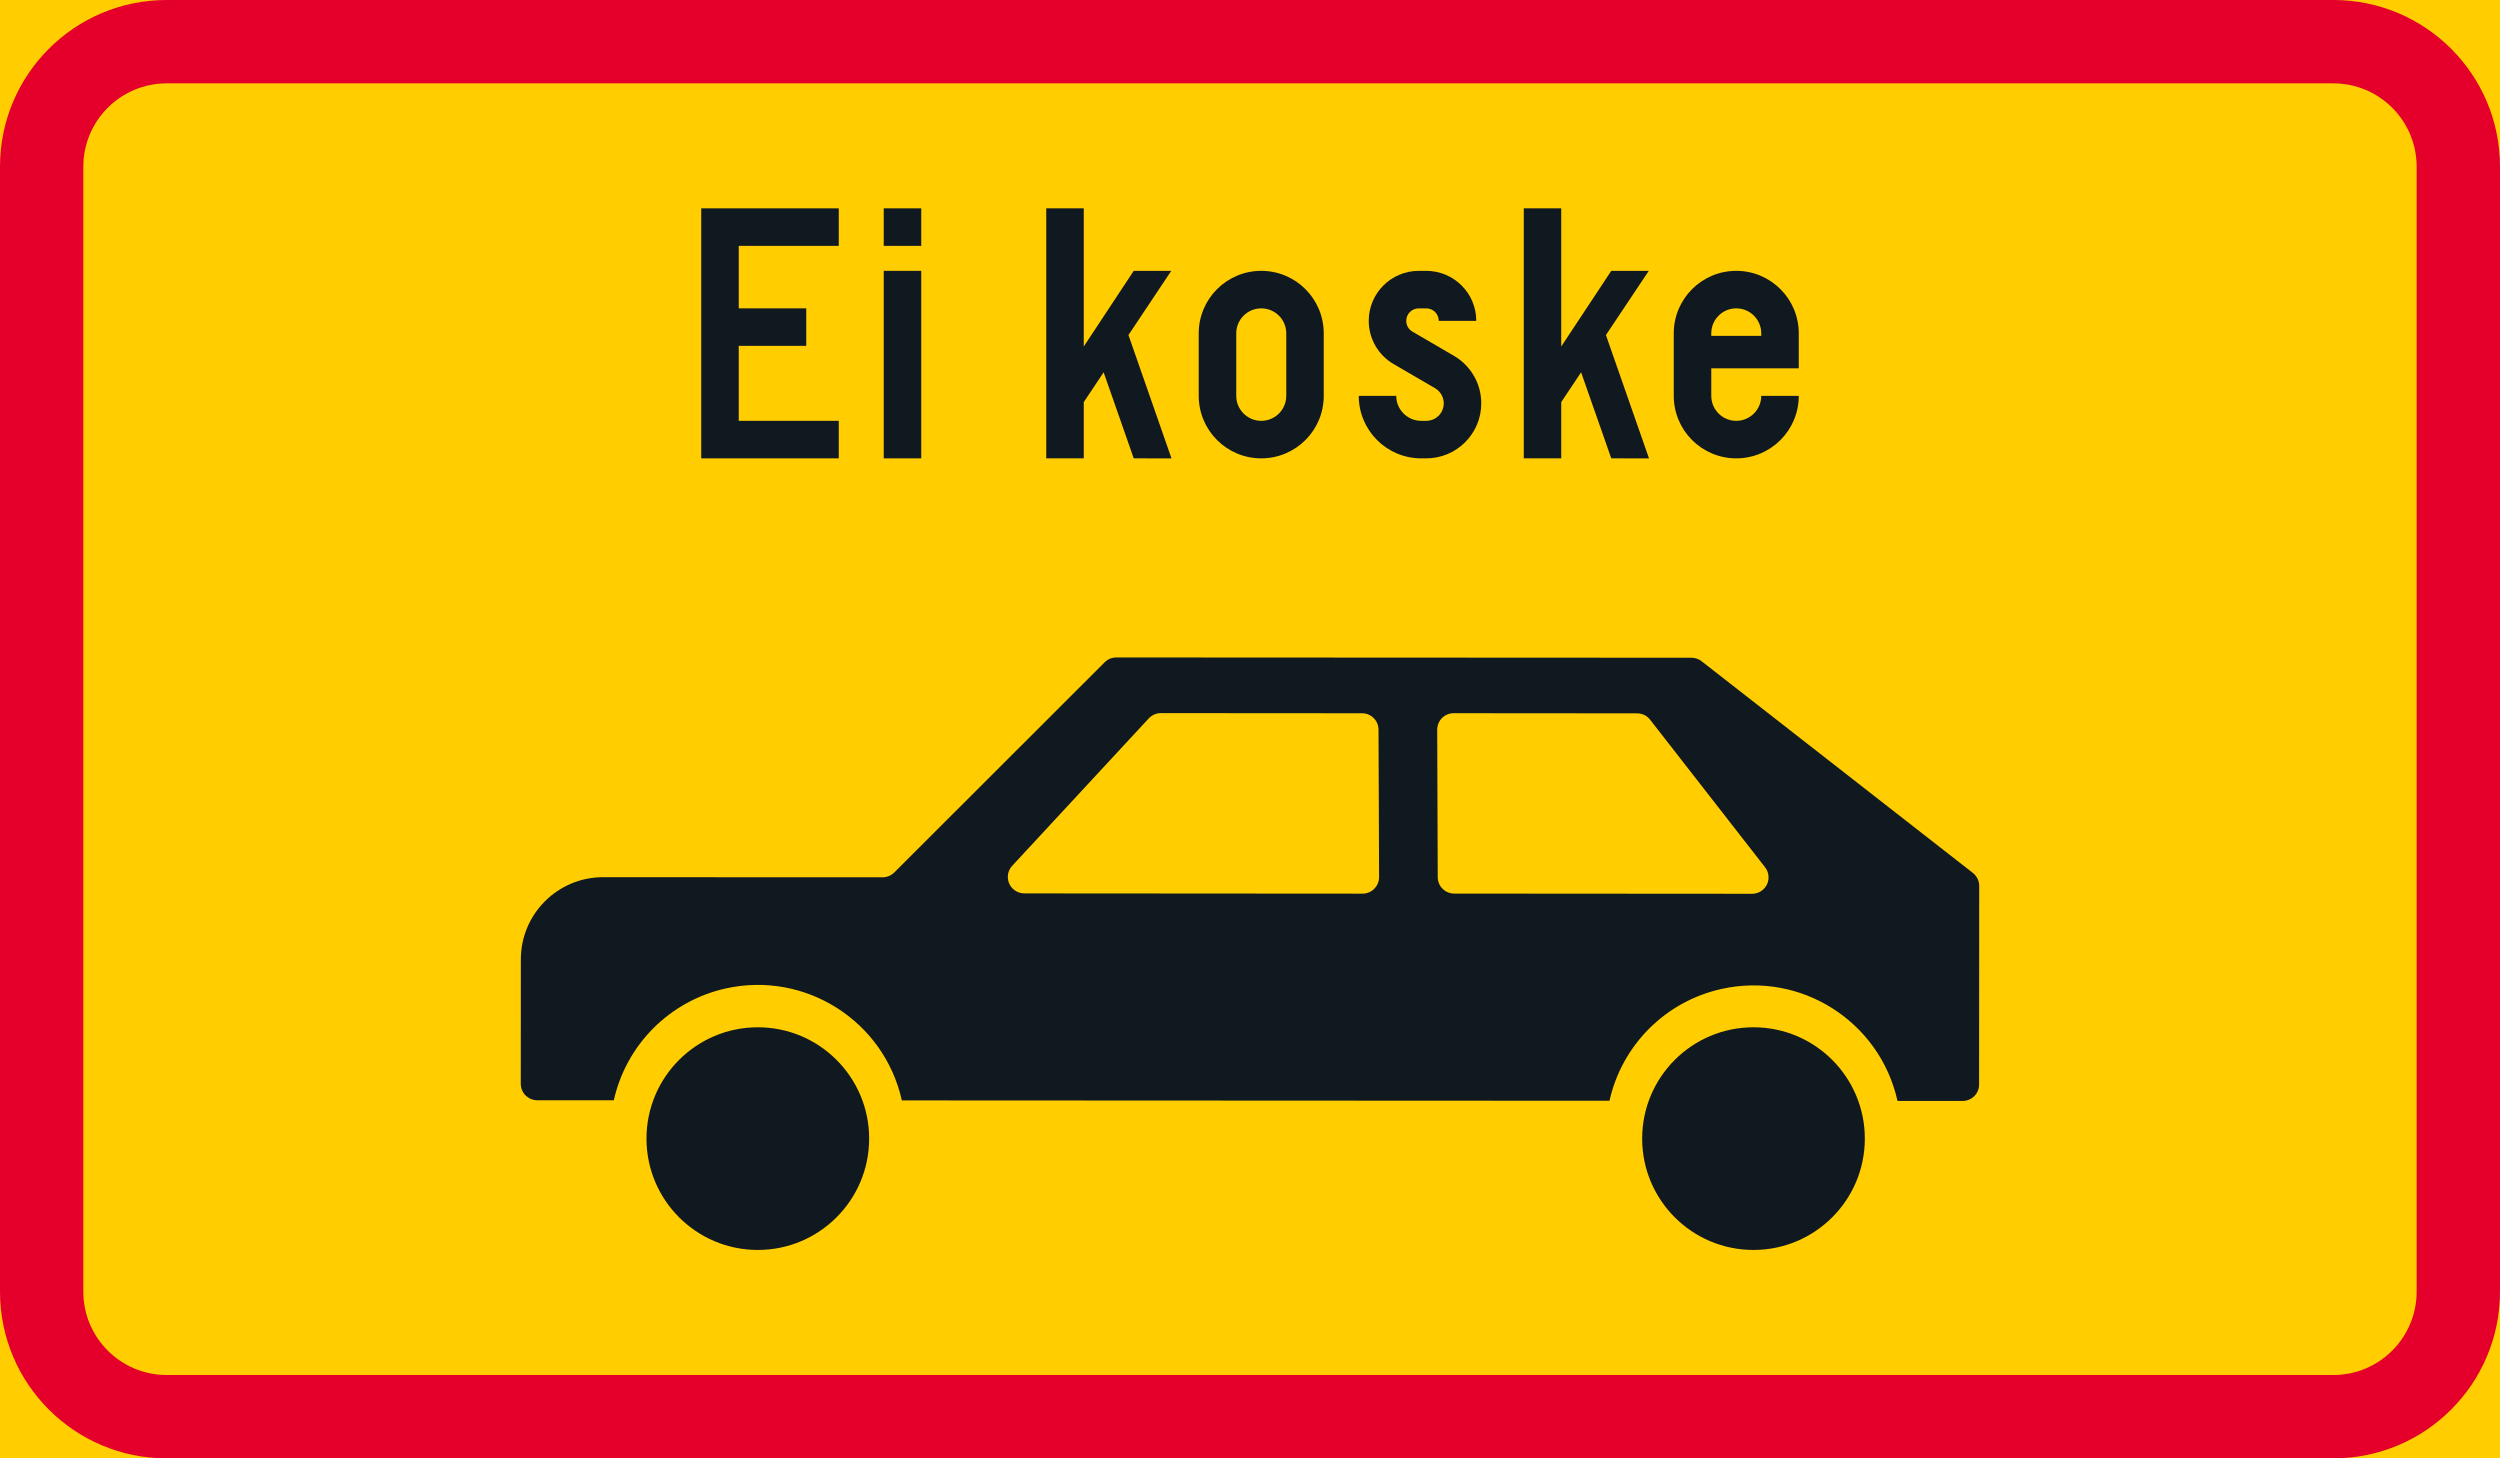 <?xml version="1.0" encoding="UTF-8" standalone="no"?>
<!-- Generator: Adobe Illustrator 16.0.0, SVG Export Plug-In . SVG Version: 6.00 Build 0)  -->

<svg
   xmlns:dc="http://purl.org/dc/elements/1.1/"
   xmlns:cc="http://creativecommons.org/ns#"
   xmlns:rdf="http://www.w3.org/1999/02/22-rdf-syntax-ns#"
   xmlns:svg="http://www.w3.org/2000/svg"
   xmlns="http://www.w3.org/2000/svg"
   xmlns:sodipodi="http://sodipodi.sourceforge.net/DTD/sodipodi-0.dtd"
   xmlns:inkscape="http://www.inkscape.org/namespaces/inkscape"
   version="1.1"
   id="Layer_1"
   x="0px"
   y="0px"
   width="396.849"
   height="231.499"
   viewBox="0 0 396.849 231.499"
   xml:space="preserve"
   sodipodi:docname="H12.1_2.svg"
   inkscape:version="0.92.5 (2060ec1f9f, 2020-04-08)"><defs
   id="defs963" /><sodipodi:namedview
   pagecolor="#ffffff"
   bordercolor="#666666"
   borderopacity="1"
   objecttolerance="10"
   gridtolerance="10"
   guidetolerance="10"
   inkscape:pageopacity="0"
   inkscape:pageshadow="2"
   inkscape:window-width="640"
   inkscape:window-height="480"
   id="namedview961"
   showgrid="false"
   inkscape:zoom="0.55503813"
   inkscape:cx="198.4245"
   inkscape:cy="115.74999"
   inkscape:window-x="0"
   inkscape:window-y="0"
   inkscape:window-maximized="0"
   inkscape:current-layer="Layer_1" />
<g
   id="LWPOLYLINE_174_"
   transform="translate(-14.174,-96.849)">
	<rect
   x="14.174"
   y="96.849"
   style="fill:#ffcd00"
   width="396.849"
   height="231.499"
   id="rect906" />
</g>
<g
   id="LWPOLYLINE_274_"
   transform="translate(-14.174,-96.849)">
	<path
   style="fill:#e4002b"
   d="m 40.627,328.348 h 343.941 c 14.608,0 26.454,-11.846 26.454,-26.459 V 123.307 c 0,-14.613 -11.846,-26.458 -26.454,-26.458 H 40.627 c -14.608,0 -26.453,11.845 -26.453,26.458 v 178.582 c 0,14.613 11.845,26.459 26.453,26.459 z"
   id="path909"
   inkscape:connector-curvature="0" />
</g>
<g
   id="LWPOLYLINE_275_"
   transform="translate(-14.174,-96.849)">
	<path
   style="fill:#ffcd00"
   d="m 40.627,315.116 h 343.941 c 7.305,0 13.223,-5.918 13.223,-13.228 V 123.307 c 0,-7.304 -5.918,-13.227 -13.223,-13.227 H 40.627 c -7.304,0 -13.227,5.923 -13.227,13.227 v 178.582 c 0.001,7.309 5.924,13.227 13.227,13.227 z"
   id="path912"
   inkscape:connector-curvature="0" />
</g>
<g
   id="LWPOLYLINE_177_"
   transform="translate(-14.174,-96.849)">
	<path
   style="fill:#101820"
   d="m 269.663,271.583 -112.332,-0.055 c -2.813,-12.63 -15.329,-20.581 -27.959,-17.772 -8.858,1.974 -15.784,8.891 -17.763,17.749 l -12.155,-0.004 c -1.445,0 -2.613,-1.172 -2.613,-2.612 l 0.01,-19.747 c 0.004,-7.213 5.854,-13.054 13.067,-13.049 l 44.358,0.018 c 0.692,0 1.354,-0.273 1.847,-0.761 l 33.406,-33.371 c 0.488,-0.492 1.153,-0.766 1.847,-0.766 l 91.3,0.046 c 0.574,0 1.14,0.191 1.604,0.552 l 43.068,33.607 c 0.63,0.492 1.003,1.254 1.003,2.061 l -0.018,31.523 c 0,1.441 -1.168,2.612 -2.608,2.608 h -10.341 c -2.817,-12.63 -15.328,-20.591 -27.958,-17.772 -8.863,1.97 -15.784,8.886 -17.763,17.745 z"
   id="path915"
   inkscape:connector-curvature="0" />
</g>
<g
   id="LWPOLYLINE_180_"
   transform="translate(-14.174,-96.849)">
	<polygon
   style="fill:#101820"
   points="147.318,163.652 131.442,163.652 131.442,151.748 142.157,151.748 142.157,145.798 131.442,145.798 131.442,135.877 147.318,135.877 147.318,129.922 125.488,129.922 125.488,169.607 147.318,169.607 "
   id="polygon918" />
</g>
<g
   id="LWPOLYLINE_181_"
   transform="translate(-14.174,-96.849)">
	<rect
   x="154.458"
   y="139.844"
   style="fill:#101820"
   width="5.955"
   height="29.764"
   id="rect921" />
</g>
<g
   id="LWPOLYLINE_182_"
   transform="translate(-14.174,-96.849)">
	<rect
   x="154.458"
   y="129.922"
   style="fill:#101820"
   width="5.955"
   height="5.955"
   id="rect924" />
</g>
<g
   id="LWPOLYLINE_183_"
   transform="translate(-14.174,-96.849)">
	<polygon
   style="fill:#101820"
   points="180.255,129.922 186.209,129.922 186.209,151.854 194.143,139.844 200.097,139.844 193.304,150.034 200.138,169.616 194.143,169.607 189.365,155.947 186.209,160.68 186.209,169.607 180.255,169.607 "
   id="polygon927" />
</g>
<g
   id="LWPOLYLINE_184_"
   transform="translate(-14.174,-96.849)">
	<path
   style="fill:#101820"
   d="m 204.46,159.687 c 0,5.479 4.446,9.921 9.922,9.921 5.48,0 9.921,-4.441 9.921,-9.921 v -9.922 c 0,-5.48 -4.44,-9.921 -9.921,-9.921 -5.476,0 -9.922,4.44 -9.922,9.921 z"
   id="path930"
   inkscape:connector-curvature="0" />
</g>
<g
   id="LWPOLYLINE_186_"
   transform="translate(-14.174,-96.849)">
	<path
   style="fill:#101820"
   d="m 229.862,159.687 c 0,5.479 4.44,9.921 9.919,9.921 h 0.793 c 4.824,0 8.736,-3.912 8.736,-8.731 0,-3.104 -1.651,-5.978 -4.341,-7.546 l -6.584,-3.839 c -0.611,-0.355 -0.984,-1.003 -0.984,-1.714 0,-1.095 0.894,-1.979 1.987,-1.979 h 1.186 c 1.095,0 1.988,0.885 1.988,1.979 h 5.954 c 0,-4.382 -3.556,-7.934 -7.942,-7.934 h -1.186 c -4.384,0 -7.94,3.552 -7.94,7.934 0,2.826 1.501,5.435 3.939,6.857 l 6.591,3.839 c 0.848,0.501 1.377,1.413 1.377,2.402 0,1.537 -1.24,2.776 -2.781,2.776 h -0.793 c -2.188,0 -3.967,-1.777 -3.967,-3.966 h -5.952 z"
   id="path933"
   inkscape:connector-curvature="0" />
</g>
<g
   id="LWPOLYLINE_187_"
   transform="translate(-14.174,-96.849)">
	<polygon
   style="fill:#101820"
   points="256.057,129.922 262.003,129.922 262.003,151.854 269.946,139.844 275.9,139.844 269.097,150.034 275.937,169.616 269.946,169.607 265.158,155.947 262.003,160.68 262.003,169.607 256.057,169.607 "
   id="polygon936" />
</g>
<g
   id="LWPOLYLINE_188_"
   transform="translate(-14.174,-96.849)">
	<path
   style="fill:#101820"
   d="m 293.754,159.687 h 5.955 c 0,5.479 -4.441,9.921 -9.922,9.921 -5.479,0 -9.921,-4.441 -9.921,-9.921 v -9.922 c 0,-5.48 4.441,-9.921 9.921,-9.921 5.48,0 9.922,4.44 9.922,9.921 v 5.554 h -13.888 v 4.368 c 0,2.188 1.769,3.966 3.966,3.966 2.189,-0.001 3.967,-1.778 3.967,-3.966 z"
   id="path939"
   inkscape:connector-curvature="0" />
</g>
<g
   id="LWPOLYLINE_178_"
   transform="translate(-14.174,-96.849)">
	<path
   style="fill:#ffcd00"
   d="m 198.447,210.049 31.943,0.023 c 1.437,0 2.604,1.162 2.608,2.604 l 0.091,23.407 c -0.004,1.455 -1.172,2.626 -2.617,2.622 l -53.705,-0.037 c -0.656,0 -1.29,-0.25 -1.773,-0.697 -1.058,-0.976 -1.122,-2.631 -0.142,-3.688 l 21.676,-23.398 c 0.497,-0.535 1.189,-0.836 1.919,-0.836"
   id="path942"
   inkscape:connector-curvature="0" />
</g>
<g
   id="LWPOLYLINE_179_"
   transform="translate(-14.174,-96.849)">
	<path
   style="fill:#ffcd00"
   d="m 292.295,238.728 -47.28,-0.032 c -1.441,0 -2.608,-1.162 -2.617,-2.603 l -0.082,-23.408 c 0,-1.454 1.167,-2.622 2.607,-2.622 l 29.126,0.023 c 0.812,0 1.568,0.373 2.061,1.007 l 18.247,23.422 c 0.364,0.456 0.556,1.021 0.556,1.605 0,1.441 -1.167,2.608 -2.618,2.608"
   id="path945"
   inkscape:connector-curvature="0" />
</g>
<g
   id="LWPOLYLINE_185_"
   transform="translate(-14.174,-96.849)">
	<path
   style="fill:#ffcd00"
   d="m 210.416,159.687 c 0,2.188 1.778,3.966 3.967,3.966 2.193,0 3.972,-1.777 3.972,-3.966 v -9.922 c 0,-2.192 -1.778,-3.967 -3.972,-3.967 -2.188,0 -3.967,1.774 -3.967,3.967 z"
   id="path948"
   inkscape:connector-curvature="0" />
</g>
<g
   id="LWPOLYLINE_189_"
   transform="translate(-14.174,-96.849)">
	<path
   style="fill:#ffcd00"
   d="m 285.822,150.161 h 7.933 v -0.396 c 0,-2.192 -1.778,-3.967 -3.967,-3.967 -2.197,0 -3.966,1.774 -3.966,3.967 z"
   id="path951"
   inkscape:connector-curvature="0" />
</g>
<g
   id="CIRCLE_8_"
   transform="translate(-14.174,-96.849)">
	<path
   style="fill:#101820"
   d="m 310.196,277.592 c 0,-9.757 -7.915,-17.672 -17.672,-17.672 -9.767,0 -17.673,7.915 -17.673,17.672 0,9.757 7.906,17.673 17.673,17.673 9.757,0 17.672,-7.916 17.672,-17.673 z"
   id="path954"
   inkscape:connector-curvature="0" />
</g>
<g
   id="CIRCLE_9_"
   transform="translate(-14.174,-96.849)">
	<path
   style="fill:#101820"
   d="m 152.142,277.592 c 0,-9.757 -7.915,-17.672 -17.672,-17.672 -9.762,0 -17.673,7.915 -17.673,17.672 0,9.757 7.911,17.673 17.673,17.673 9.757,0 17.672,-7.916 17.672,-17.673 z"
   id="path957"
   inkscape:connector-curvature="0" />
</g>
</svg>
